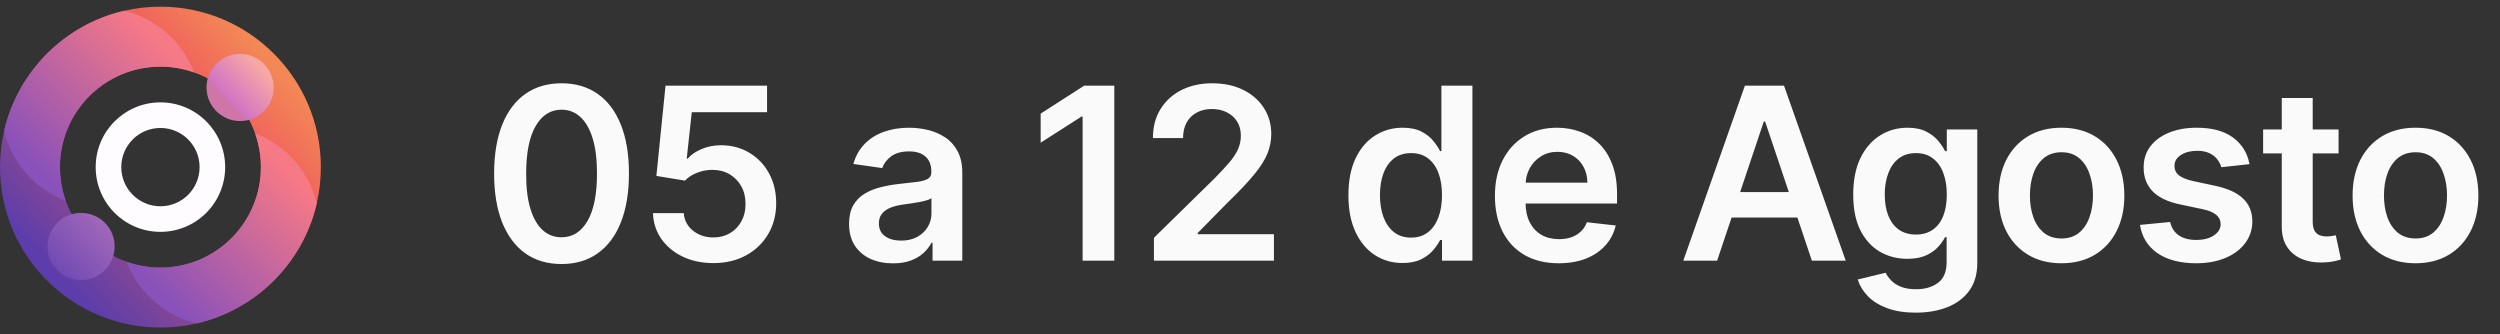 <svg width="187" height="25" viewBox="0 0 187 25" fill="none" xmlns="http://www.w3.org/2000/svg">
<rect x="0" y="0" width="187" height="25" fill="#333333" stroke="none"/>
<path d="M12 0.5C11.064 0.5 10.153 0.607 9.28 0.81C4.837 1.84 1.34 5.337 0.31 9.779C0.107 10.653 0 11.564 0 12.5C0 19.127 5.373 24.5 12 24.5C12.936 24.5 13.847 24.393 14.721 24.19C19.163 23.16 22.66 19.664 23.69 15.222C23.893 14.347 24 13.436 24 12.5C24 5.873 18.627 0.5 12 0.5ZM12 20.015C11.114 20.015 10.265 19.862 9.476 19.58C7.356 18.824 5.676 17.144 4.92 15.025C4.639 14.236 4.486 13.386 4.486 12.5C4.486 8.35 7.85 4.985 12 4.985C12.886 4.985 13.735 5.138 14.524 5.42C16.644 6.176 18.324 7.856 19.08 9.975C19.362 10.764 19.515 11.614 19.515 12.5C19.515 16.65 16.15 20.015 12 20.015Z" fill="url(#paint0_linear_84_199)"/>
<path d="M12 7.657C9.325 7.657 7.157 9.825 7.157 12.5C7.157 15.175 9.325 17.343 12 17.343C14.675 17.343 16.843 15.175 16.843 12.5C16.843 9.825 14.675 7.657 12 7.657ZM12 15.429C10.383 15.429 9.071 14.118 9.071 12.5C9.071 10.883 10.383 9.572 12 9.572C13.617 9.572 14.929 10.883 14.929 12.5C14.929 14.118 13.618 15.429 12 15.429Z" fill="#FEFCFE"/>
<path d="M14.524 5.42C13.735 5.138 12.886 4.985 12 4.985C7.85 4.985 4.485 8.35 4.485 12.5C4.485 13.386 4.639 14.236 4.92 15.025C3.961 14.662 3.062 14.095 2.29 13.323C1.277 12.31 0.617 11.078 0.31 9.779C1.34 5.337 4.837 1.84 9.28 0.81C10.578 1.117 11.81 1.777 12.823 2.79C13.595 3.562 14.162 4.461 14.524 5.42Z" fill="url(#paint1_linear_84_199)"/>
<path d="M23.69 15.221C22.66 19.664 19.163 23.16 14.721 24.19C13.422 23.883 12.19 23.223 11.177 22.21C10.405 21.438 9.838 20.539 9.476 19.58C10.265 19.862 11.114 20.015 12 20.015C16.15 20.015 19.515 16.65 19.515 12.5C19.515 11.614 19.362 10.764 19.08 9.975C20.039 10.337 20.938 10.905 21.71 11.677C22.723 12.69 23.383 13.922 23.69 15.221Z" fill="url(#paint2_linear_84_199)"/>
<path d="M6.064 20.948C7.451 20.948 8.576 19.823 8.576 18.436C8.576 17.049 7.451 15.925 6.064 15.925C4.677 15.925 3.553 17.049 3.553 18.436C3.553 19.823 4.677 20.948 6.064 20.948Z" fill="url(#paint3_linear_84_199)"/>
<path d="M17.958 9.054C19.345 9.054 20.469 7.929 20.469 6.542C20.469 5.155 19.345 4.031 17.958 4.031C16.571 4.031 15.447 5.155 15.447 6.542C15.447 7.929 16.571 9.054 17.958 9.054Z" fill="url(#paint4_linear_84_199)"/>
<path d="M42.003 19.749C40.95 19.749 40.047 19.483 39.292 18.95C38.542 18.413 37.965 17.64 37.56 16.63C37.16 15.616 36.959 14.395 36.959 12.967C36.964 11.54 37.166 10.325 37.566 9.324C37.971 8.318 38.549 7.551 39.299 7.023C40.053 6.494 40.954 6.23 42.003 6.23C43.051 6.23 43.952 6.494 44.706 7.023C45.461 7.551 46.038 8.318 46.439 9.324C46.843 10.329 47.046 11.544 47.046 12.967C47.046 14.399 46.843 15.622 46.439 16.636C46.038 17.646 45.461 18.418 44.706 18.95C43.956 19.483 43.055 19.749 42.003 19.749ZM42.003 17.749C42.821 17.749 43.466 17.346 43.939 16.541C44.417 15.731 44.655 14.54 44.655 12.967C44.655 11.928 44.547 11.054 44.329 10.347C44.112 9.639 43.805 9.107 43.409 8.749C43.013 8.386 42.544 8.205 42.003 8.205C41.189 8.205 40.545 8.61 40.072 9.42C39.599 10.225 39.361 11.408 39.356 12.967C39.352 14.011 39.456 14.889 39.669 15.601C39.887 16.312 40.194 16.849 40.59 17.212C40.986 17.57 41.457 17.749 42.003 17.749ZM53.361 19.679C52.508 19.679 51.746 19.519 51.072 19.2C50.399 18.876 49.864 18.433 49.468 17.87C49.076 17.308 48.867 16.664 48.842 15.94H51.143C51.185 16.477 51.418 16.916 51.84 17.256C52.261 17.593 52.769 17.761 53.361 17.761C53.825 17.761 54.239 17.655 54.601 17.442C54.963 17.229 55.249 16.933 55.457 16.553C55.666 16.174 55.769 15.742 55.764 15.256C55.769 14.761 55.664 14.322 55.451 13.939C55.238 13.555 54.946 13.255 54.575 13.038C54.205 12.816 53.778 12.705 53.297 12.705C52.905 12.701 52.519 12.773 52.14 12.923C51.761 13.072 51.46 13.268 51.239 13.511L49.097 13.159L49.781 6.409H57.375V8.391H51.744L51.367 11.861H51.443C51.686 11.576 52.029 11.339 52.472 11.152C52.916 10.96 53.401 10.864 53.93 10.864C54.722 10.864 55.43 11.052 56.052 11.427C56.674 11.798 57.164 12.309 57.522 12.961C57.88 13.613 58.059 14.359 58.059 15.198C58.059 16.063 57.859 16.834 57.458 17.512C57.062 18.185 56.51 18.716 55.803 19.104C55.099 19.487 54.285 19.679 53.361 19.679ZM66.796 19.698C66.174 19.698 65.614 19.587 65.115 19.366C64.621 19.14 64.228 18.808 63.939 18.369C63.653 17.93 63.511 17.389 63.511 16.745C63.511 16.191 63.613 15.733 63.817 15.371C64.022 15.008 64.301 14.719 64.655 14.501C65.008 14.284 65.407 14.12 65.85 14.009C66.297 13.894 66.76 13.811 67.237 13.76C67.812 13.7 68.279 13.647 68.637 13.6C68.995 13.549 69.255 13.472 69.417 13.37C69.583 13.264 69.666 13.099 69.666 12.878V12.839C69.666 12.358 69.523 11.985 69.238 11.721C68.952 11.457 68.541 11.325 68.004 11.325C67.437 11.325 66.988 11.448 66.655 11.695C66.327 11.943 66.106 12.234 65.991 12.571L63.83 12.264C64.001 11.668 64.282 11.169 64.674 10.768C65.066 10.364 65.545 10.061 66.112 9.861C66.679 9.656 67.305 9.554 67.991 9.554C68.464 9.554 68.935 9.609 69.404 9.72C69.873 9.831 70.301 10.014 70.689 10.27C71.076 10.521 71.388 10.864 71.622 11.299C71.861 11.734 71.98 12.277 71.98 12.929V19.5H69.755V18.151H69.679C69.538 18.424 69.34 18.68 69.084 18.918C68.833 19.153 68.516 19.342 68.132 19.487C67.753 19.628 67.307 19.698 66.796 19.698ZM67.397 17.998C67.861 17.998 68.264 17.906 68.605 17.723C68.946 17.535 69.208 17.288 69.391 16.982C69.579 16.675 69.672 16.34 69.672 15.978V14.821C69.6 14.881 69.476 14.936 69.302 14.987C69.131 15.038 68.939 15.083 68.726 15.121C68.513 15.16 68.302 15.194 68.094 15.224C67.885 15.254 67.704 15.279 67.55 15.3C67.205 15.347 66.896 15.424 66.623 15.53C66.351 15.637 66.135 15.786 65.978 15.978C65.82 16.166 65.741 16.408 65.741 16.707C65.741 17.133 65.897 17.454 66.208 17.672C66.519 17.889 66.915 17.998 67.397 17.998ZM83.35 6.409V19.5H80.979V8.717H80.902L77.841 10.673V8.499L81.094 6.409H83.35ZM86.314 19.5V17.787L90.859 13.332C91.294 12.893 91.656 12.503 91.946 12.162C92.236 11.821 92.453 11.491 92.598 11.171C92.743 10.852 92.815 10.511 92.815 10.148C92.815 9.735 92.721 9.381 92.534 9.087C92.346 8.789 92.088 8.559 91.76 8.397C91.432 8.235 91.059 8.154 90.642 8.154C90.211 8.154 89.834 8.244 89.51 8.423C89.186 8.597 88.935 8.847 88.756 9.17C88.581 9.494 88.494 9.88 88.494 10.327H86.238C86.238 9.496 86.427 8.774 86.806 8.161C87.186 7.547 87.708 7.072 88.373 6.735C89.042 6.398 89.809 6.23 90.674 6.23C91.552 6.23 92.323 6.394 92.988 6.722C93.652 7.05 94.168 7.5 94.534 8.071C94.905 8.642 95.091 9.294 95.091 10.027C95.091 10.517 94.997 10.999 94.809 11.472C94.622 11.945 94.292 12.469 93.819 13.044C93.35 13.619 92.692 14.316 91.844 15.134L89.587 17.429V17.518H95.289V19.5H86.314ZM104.908 19.673C104.137 19.673 103.446 19.474 102.837 19.078C102.228 18.682 101.746 18.107 101.392 17.352C101.039 16.598 100.862 15.682 100.862 14.604C100.862 13.513 101.041 12.592 101.399 11.842C101.761 11.088 102.249 10.519 102.862 10.136C103.476 9.748 104.16 9.554 104.914 9.554C105.49 9.554 105.963 9.652 106.333 9.848C106.704 10.04 106.998 10.272 107.215 10.545C107.433 10.813 107.601 11.067 107.72 11.305H107.816V6.409H110.137V19.5H107.861V17.953H107.72C107.601 18.192 107.429 18.445 107.203 18.714C106.977 18.978 106.679 19.204 106.308 19.391C105.937 19.579 105.47 19.673 104.908 19.673ZM105.554 17.774C106.044 17.774 106.461 17.642 106.806 17.378C107.152 17.109 107.414 16.736 107.593 16.259C107.772 15.782 107.861 15.226 107.861 14.591C107.861 13.956 107.772 13.404 107.593 12.935C107.418 12.467 107.158 12.102 106.813 11.842C106.472 11.582 106.052 11.452 105.554 11.452C105.038 11.452 104.607 11.587 104.262 11.855C103.917 12.124 103.657 12.494 103.482 12.967C103.308 13.44 103.22 13.982 103.22 14.591C103.22 15.204 103.308 15.752 103.482 16.234C103.661 16.711 103.924 17.088 104.269 17.365C104.618 17.638 105.046 17.774 105.554 17.774ZM116.589 19.692C115.605 19.692 114.754 19.487 114.039 19.078C113.327 18.665 112.779 18.081 112.396 17.327C112.012 16.568 111.82 15.675 111.82 14.648C111.82 13.639 112.012 12.752 112.396 11.989C112.784 11.222 113.325 10.626 114.019 10.2C114.714 9.769 115.53 9.554 116.467 9.554C117.073 9.554 117.644 9.652 118.181 9.848C118.722 10.04 119.199 10.338 119.612 10.743C120.03 11.148 120.358 11.663 120.597 12.29C120.835 12.912 120.955 13.653 120.955 14.514V15.224H112.907V13.664H118.737C118.732 13.221 118.637 12.827 118.449 12.482C118.262 12.132 117.999 11.857 117.663 11.657C117.33 11.457 116.943 11.357 116.499 11.357C116.026 11.357 115.611 11.472 115.253 11.702C114.895 11.928 114.616 12.226 114.416 12.597C114.22 12.963 114.119 13.366 114.115 13.805V15.166C114.115 15.737 114.22 16.227 114.428 16.636C114.637 17.041 114.929 17.352 115.304 17.57C115.679 17.783 116.118 17.889 116.621 17.889C116.958 17.889 117.262 17.842 117.535 17.749C117.808 17.651 118.044 17.508 118.244 17.32C118.445 17.133 118.596 16.901 118.698 16.624L120.859 16.866C120.722 17.438 120.463 17.936 120.079 18.362C119.7 18.784 119.214 19.112 118.622 19.347C118.029 19.577 117.352 19.692 116.589 19.692ZM128.44 19.5H125.909L130.518 6.409H133.445L138.061 19.5H135.529L132.033 9.094H131.931L128.44 19.5ZM128.524 14.367H135.427V16.272H128.524V14.367ZM143.294 23.386C142.463 23.386 141.749 23.273 141.152 23.048C140.556 22.826 140.076 22.528 139.714 22.153C139.352 21.778 139.1 21.362 138.96 20.906L141.044 20.401C141.137 20.593 141.274 20.783 141.453 20.97C141.632 21.162 141.872 21.32 142.175 21.443C142.482 21.571 142.867 21.635 143.332 21.635C143.988 21.635 144.531 21.475 144.962 21.155C145.392 20.84 145.607 20.32 145.607 19.596V17.736H145.492C145.373 17.974 145.198 18.22 144.968 18.471C144.742 18.722 144.442 18.933 144.067 19.104C143.696 19.274 143.23 19.359 142.667 19.359C141.913 19.359 141.229 19.183 140.615 18.829C140.006 18.471 139.52 17.938 139.158 17.231C138.8 16.519 138.621 15.629 138.621 14.559C138.621 13.481 138.8 12.571 139.158 11.829C139.52 11.084 140.008 10.519 140.622 10.136C141.235 9.748 141.919 9.554 142.674 9.554C143.249 9.554 143.722 9.652 144.093 9.848C144.468 10.04 144.766 10.272 144.987 10.545C145.209 10.813 145.377 11.067 145.492 11.305H145.62V9.682H147.902V19.66C147.902 20.499 147.702 21.194 147.301 21.744C146.901 22.293 146.353 22.704 145.659 22.977C144.964 23.25 144.176 23.386 143.294 23.386ZM143.313 17.544C143.803 17.544 144.22 17.425 144.566 17.186C144.911 16.947 145.173 16.604 145.352 16.157C145.531 15.71 145.62 15.173 145.62 14.546C145.62 13.928 145.531 13.387 145.352 12.923C145.177 12.458 144.917 12.098 144.572 11.842C144.231 11.582 143.811 11.452 143.313 11.452C142.797 11.452 142.367 11.587 142.022 11.855C141.676 12.124 141.416 12.492 141.242 12.961C141.067 13.425 140.98 13.954 140.98 14.546C140.98 15.147 141.067 15.673 141.242 16.125C141.421 16.572 141.683 16.922 142.028 17.173C142.377 17.421 142.806 17.544 143.313 17.544ZM154.196 19.692C153.238 19.692 152.407 19.481 151.703 19.059C151 18.637 150.455 18.047 150.067 17.288C149.684 16.53 149.492 15.643 149.492 14.629C149.492 13.615 149.684 12.727 150.067 11.964C150.455 11.201 151 10.609 151.703 10.187C152.407 9.765 153.238 9.554 154.196 9.554C155.155 9.554 155.986 9.765 156.689 10.187C157.392 10.609 157.936 11.201 158.319 11.964C158.707 12.727 158.901 13.615 158.901 14.629C158.901 15.643 158.707 16.53 158.319 17.288C157.936 18.047 157.392 18.637 156.689 19.059C155.986 19.481 155.155 19.692 154.196 19.692ZM154.209 17.838C154.729 17.838 155.164 17.695 155.513 17.41C155.863 17.12 156.122 16.732 156.293 16.246C156.468 15.761 156.555 15.22 156.555 14.623C156.555 14.022 156.468 13.479 156.293 12.993C156.122 12.503 155.863 12.113 155.513 11.823C155.164 11.533 154.729 11.389 154.209 11.389C153.676 11.389 153.233 11.533 152.88 11.823C152.53 12.113 152.268 12.503 152.093 12.993C151.923 13.479 151.838 14.022 151.838 14.623C151.838 15.22 151.923 15.761 152.093 16.246C152.268 16.732 152.53 17.12 152.88 17.41C153.233 17.695 153.676 17.838 154.209 17.838ZM168.265 12.277L166.155 12.507C166.096 12.294 165.991 12.094 165.842 11.906C165.697 11.719 165.501 11.568 165.254 11.452C165.007 11.337 164.704 11.28 164.346 11.28C163.865 11.28 163.46 11.384 163.132 11.593C162.808 11.802 162.648 12.072 162.653 12.405C162.648 12.69 162.753 12.923 162.966 13.102C163.183 13.28 163.541 13.428 164.04 13.543L165.714 13.901C166.643 14.101 167.334 14.418 167.785 14.853C168.241 15.288 168.471 15.857 168.476 16.56C168.471 17.178 168.29 17.723 167.932 18.196C167.579 18.665 167.087 19.031 166.456 19.296C165.825 19.56 165.101 19.692 164.283 19.692C163.081 19.692 162.114 19.44 161.381 18.938C160.648 18.43 160.211 17.725 160.07 16.822L162.327 16.604C162.429 17.048 162.646 17.382 162.979 17.608C163.311 17.834 163.743 17.947 164.276 17.947C164.826 17.947 165.267 17.834 165.599 17.608C165.936 17.382 166.104 17.103 166.104 16.771C166.104 16.489 165.996 16.257 165.778 16.074C165.565 15.891 165.233 15.75 164.781 15.652L163.106 15.3C162.165 15.104 161.468 14.774 161.016 14.31C160.565 13.841 160.341 13.249 160.345 12.533C160.341 11.928 160.505 11.403 160.837 10.96C161.174 10.513 161.64 10.168 162.237 9.925C162.838 9.678 163.53 9.554 164.315 9.554C165.465 9.554 166.371 9.799 167.031 10.289C167.696 10.779 168.107 11.442 168.265 12.277ZM174.926 9.682V11.472H169.282V9.682H174.926ZM170.676 7.33H172.99V16.547C172.99 16.858 173.037 17.097 173.13 17.263C173.228 17.425 173.356 17.535 173.514 17.595C173.671 17.655 173.846 17.685 174.038 17.685C174.183 17.685 174.315 17.674 174.434 17.653C174.558 17.631 174.652 17.612 174.716 17.595L175.105 19.404C174.982 19.447 174.805 19.494 174.575 19.545C174.349 19.596 174.072 19.626 173.744 19.634C173.164 19.651 172.642 19.564 172.178 19.372C171.713 19.176 171.345 18.874 171.072 18.465C170.804 18.055 170.671 17.544 170.676 16.93V7.33ZM180.679 19.692C179.72 19.692 178.889 19.481 178.186 19.059C177.483 18.637 176.937 18.047 176.55 17.288C176.166 16.53 175.974 15.643 175.974 14.629C175.974 13.615 176.166 12.727 176.55 11.964C176.937 11.201 177.483 10.609 178.186 10.187C178.889 9.765 179.72 9.554 180.679 9.554C181.638 9.554 182.469 9.765 183.172 10.187C183.875 10.609 184.418 11.201 184.802 11.964C185.19 12.727 185.383 13.615 185.383 14.629C185.383 15.643 185.19 16.53 184.802 17.288C184.418 18.047 183.875 18.637 183.172 19.059C182.469 19.481 181.638 19.692 180.679 19.692ZM180.692 17.838C181.212 17.838 181.646 17.695 181.996 17.41C182.345 17.12 182.605 16.732 182.775 16.246C182.95 15.761 183.038 15.22 183.038 14.623C183.038 14.022 182.95 13.479 182.775 12.993C182.605 12.503 182.345 12.113 181.996 11.823C181.646 11.533 181.212 11.389 180.692 11.389C180.159 11.389 179.716 11.533 179.362 11.823C179.013 12.113 178.751 12.503 178.576 12.993C178.405 13.479 178.32 14.022 178.32 14.623C178.32 15.22 178.405 15.761 178.576 16.246C178.751 16.732 179.013 17.12 179.362 17.41C179.716 17.695 180.159 17.838 180.692 17.838Z" fill="#FAFAFA"/>
<defs>
<linearGradient id="paint0_linear_84_199" x1="20.37" y1="4.591" x2="3.89" y2="20.163" gradientUnits="userSpaceOnUse">
<stop stop-color="#F38856"/>
<stop offset="0.23" stop-color="#F0625C"/>
<stop offset="1" stop-color="#5C3DAB"/>
</linearGradient>
<linearGradient id="paint1_linear_84_199" x1="11.241" y1="2.534" x2="1.867" y2="11.858" gradientUnits="userSpaceOnUse">
<stop stop-color="#F67986"/>
<stop offset="1" stop-color="#8951BA"/>
</linearGradient>
<linearGradient id="paint2_linear_84_199" x1="21.962" y1="13.313" x2="12.588" y2="22.637" gradientUnits="userSpaceOnUse">
<stop stop-color="#F67986"/>
<stop offset="1" stop-color="#8951BA"/>
</linearGradient>
<linearGradient id="paint3_linear_84_199" x1="7.898" y1="16.72" x2="4.23" y2="20.152" gradientUnits="userSpaceOnUse">
<stop stop-color="#A267B9"/>
<stop offset="1" stop-color="#704BB4"/>
</linearGradient>
<linearGradient id="paint4_linear_84_199" x1="19.485" y1="5.113" x2="16.981" y2="7.456" gradientUnits="userSpaceOnUse">
<stop stop-color="#F7A8A5"/>
<stop offset="0.97" stop-color="#D074C4"/>
<stop offset="1" stop-color="#CF76A9"/>
</linearGradient>
</defs>
</svg>
